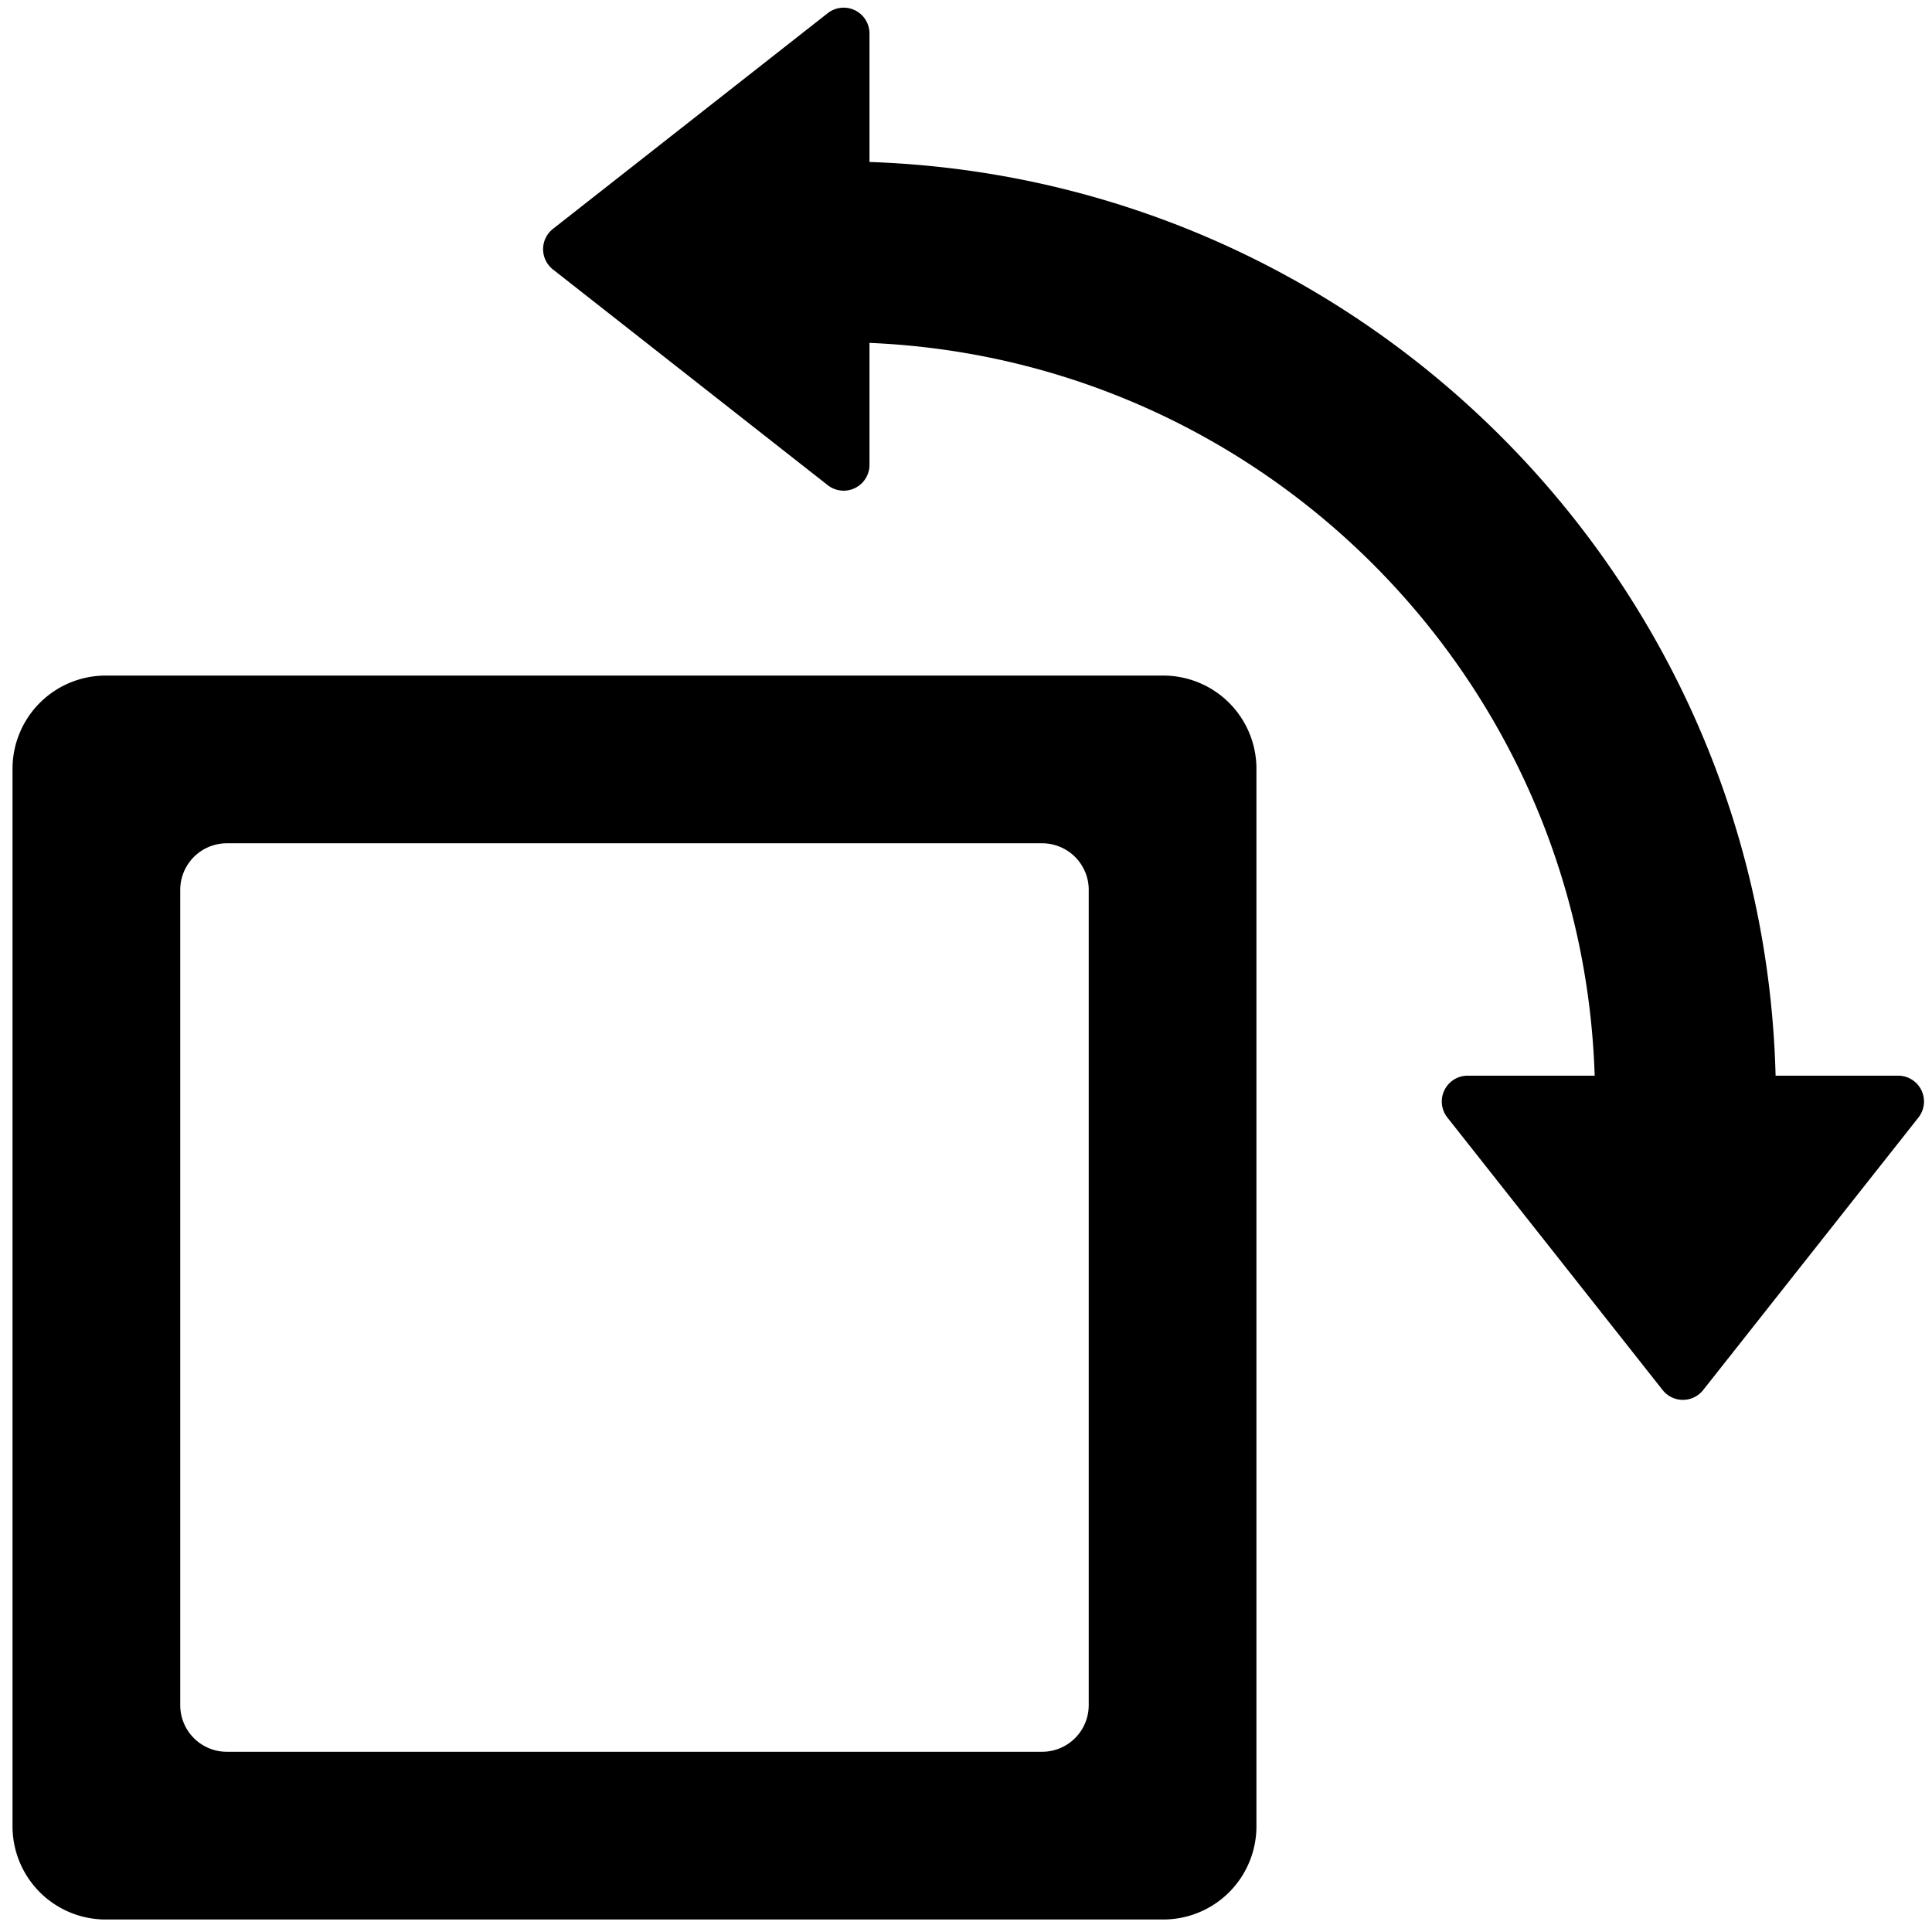 <svg xmlns="http://www.w3.org/2000/svg" width="500" height="500" viewBox="0 0 500 500">
  <path id="Rectangle_1_copy" data-name="Rectangle 1 copy" class="cls-2" d="M496.531,289.16l-55.712,70.531a6.685,6.685,0,0,1-10.573,0L374.534,289.16a6.684,6.684,0,0,1,5.286-10.775H412.7C409.434,175.768,327.372,93.051,225.022,88.741V120.3a6.684,6.684,0,0,1-10.758,5.3l-71.1-55.815a6.684,6.684,0,0,1,0-10.6l71.1-55.814a6.684,6.684,0,0,1,10.758,5.3V41.921c128.2,4.355,231.2,108,234.5,236.464h31.727A6.684,6.684,0,0,1,496.531,289.16ZM325.164,198.952v273.7a24.114,24.114,0,0,1-24.114,24.114H27.355A24.114,24.114,0,0,1,3.241,472.647V198.952a24.114,24.114,0,0,1,24.114-24.114h273.7A24.114,24.114,0,0,1,325.164,198.952Zm-43.4,31.349A12.057,12.057,0,0,0,269.7,218.244H58.7A12.057,12.057,0,0,0,46.646,230.3v211A12.057,12.057,0,0,0,58.7,453.356h211A12.057,12.057,0,0,0,281.759,441.3v-211Z"/>
</svg>
